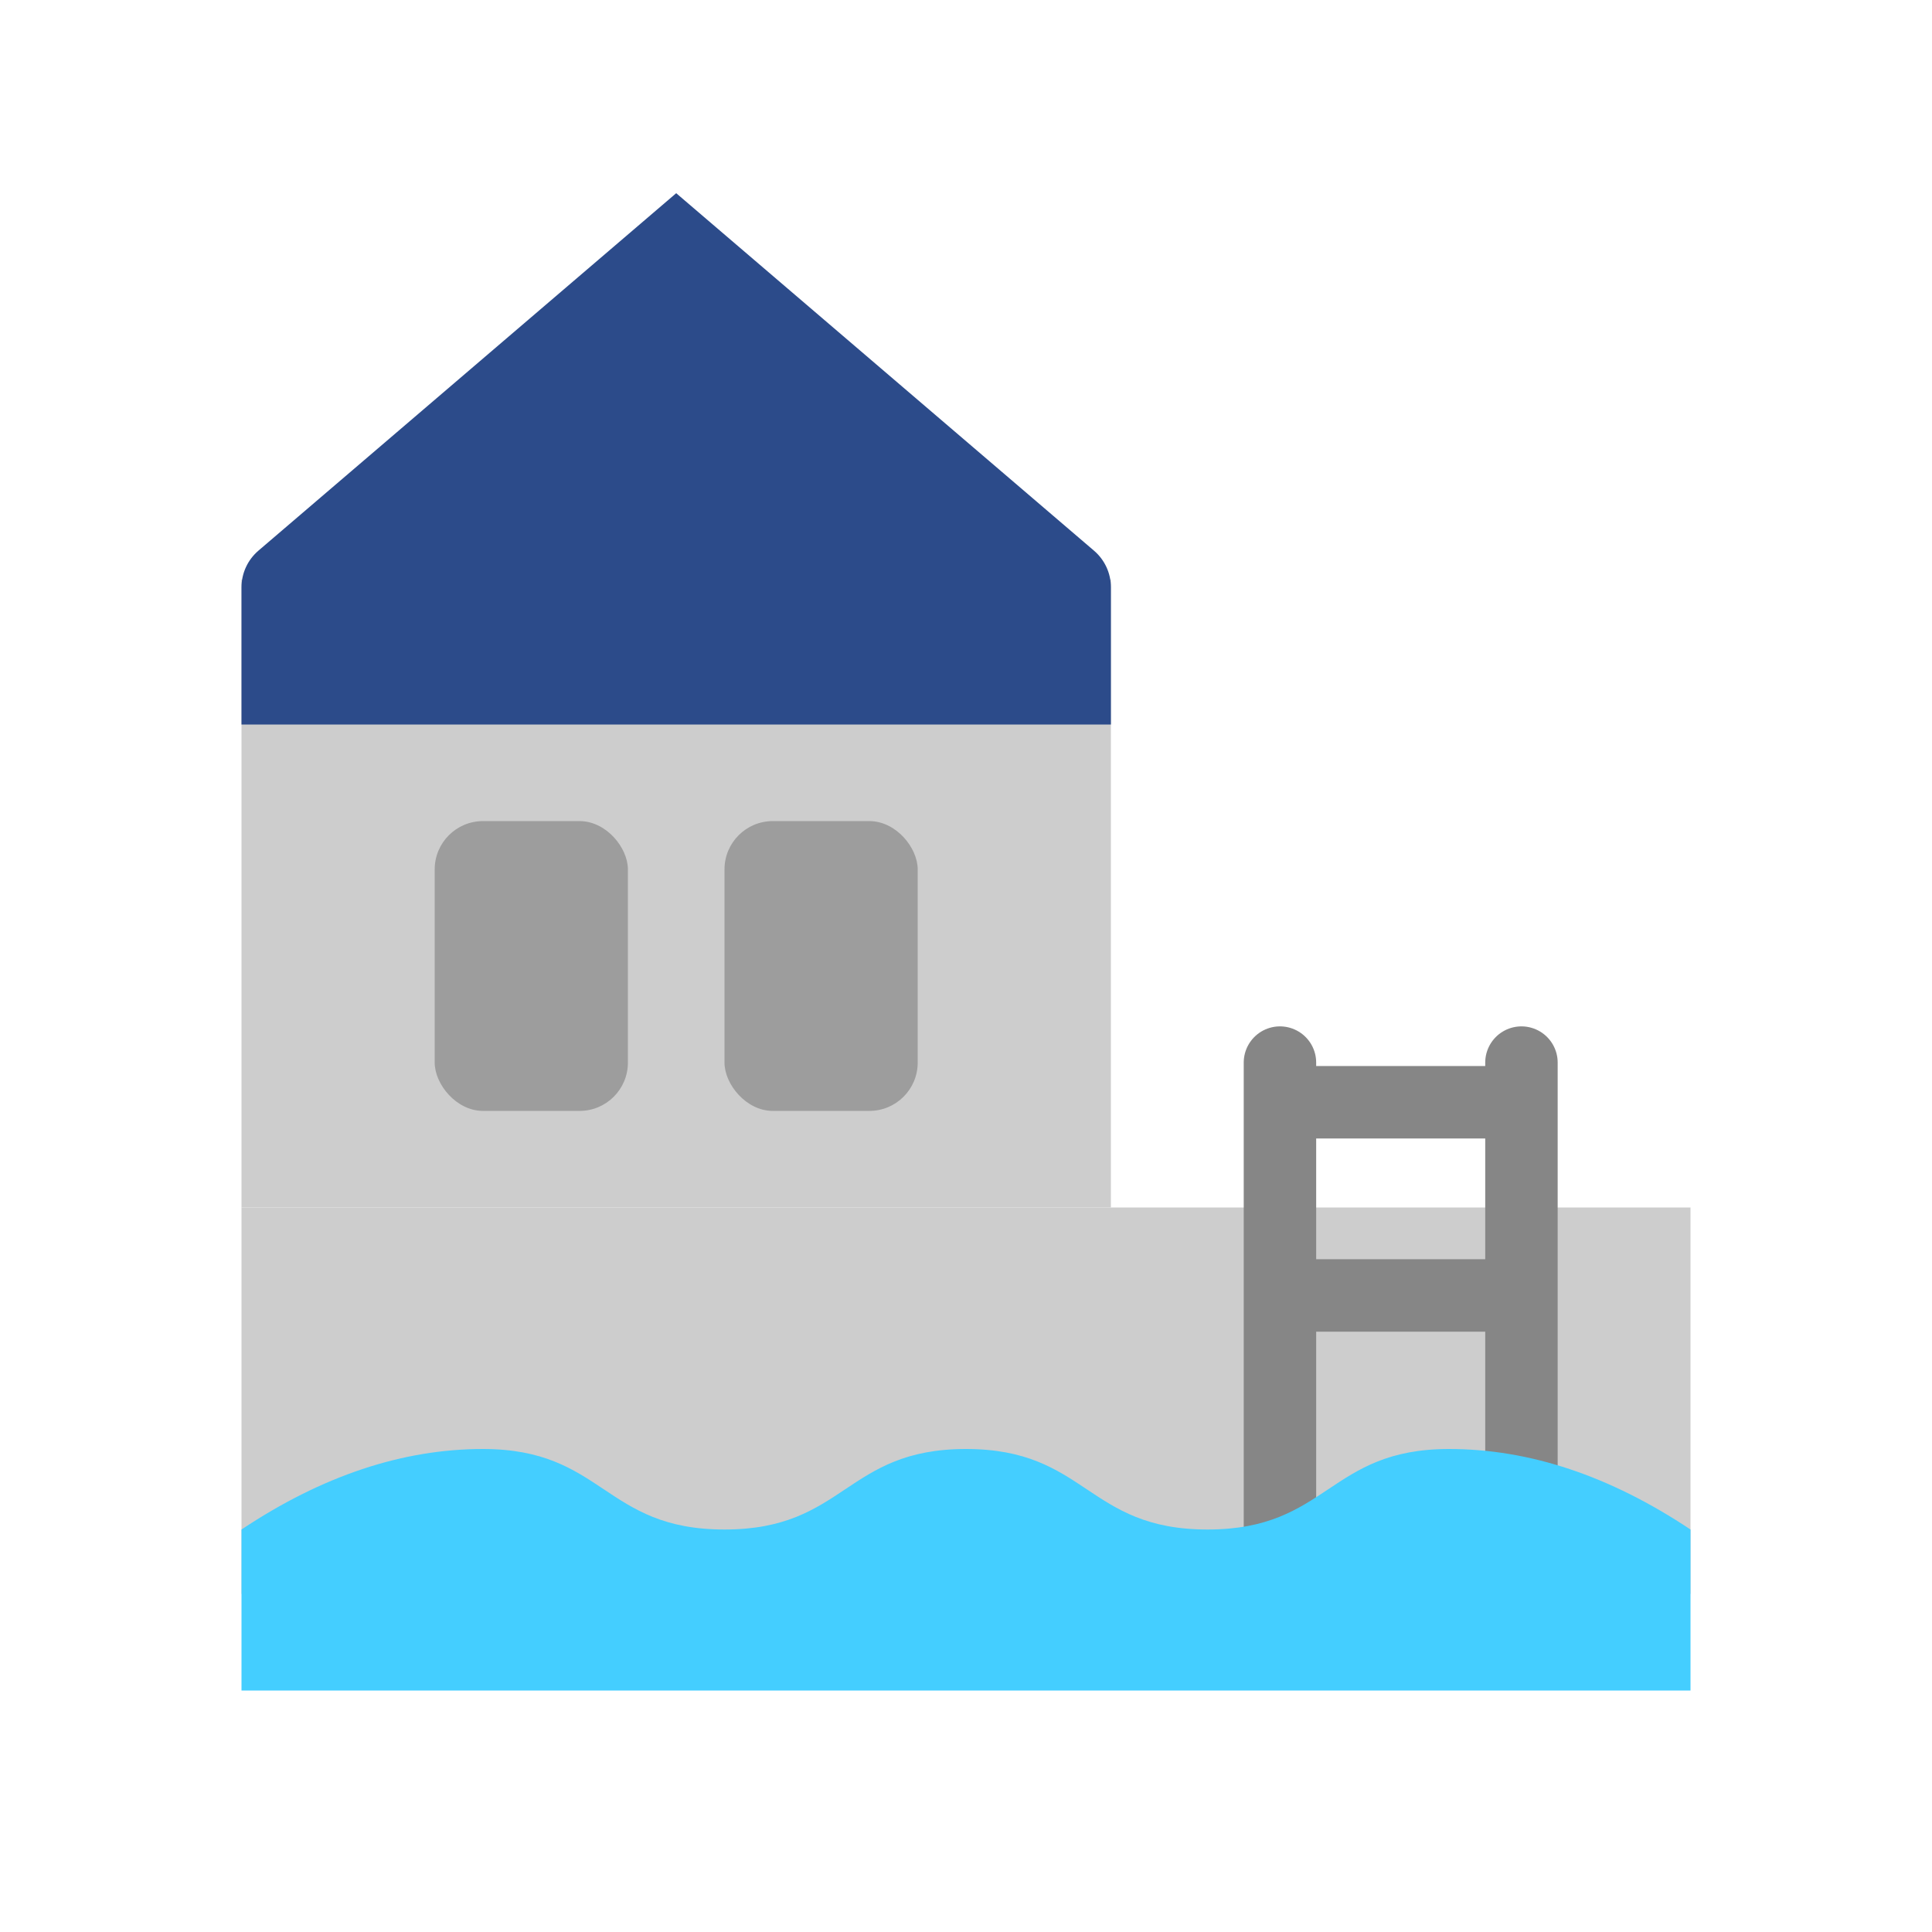 <?xml version="1.0" encoding="UTF-8"?>
<svg width="40px" height="40px" viewBox="0 0 40 40" version="1.1" xmlns="http://www.w3.org/2000/svg" xmlns:xlink="http://www.w3.org/1999/xlink">
    <title>ic_accommodation_pension_40x40_colored</title>
    <g id="Symbols" stroke="none" stroke-width="1" fill="none" fill-rule="evenodd">
        <g id="Accommodation/Pension/40x40/Colored">
            <rect id="empty_space" fill-opacity="0" fill="#FFFFFF" x="0" y="0" width="40" height="40"></rect>
            <g id="Group-3" transform="translate(5, 4)">
                <rect id="Rectangle" fill="#CDCDCD" x="0" y="8" width="18" height="13"></rect>
                <rect id="Rectangle" fill="#9D9D9D" x="4" y="13" width="4" height="6" rx="1"></rect>
                <rect id="Rectangle" fill="#9D9D9D" x="10" y="13" width="4" height="6" rx="1"></rect>
                <rect id="Rectangle" fill="#CDCDCD" x="0" y="21" width="30" height="8"></rect>
                <line x1="21.743" y1="22.821" x2="26.743" y2="22.821" id="Path-3" stroke="#868686" stroke-width="1.5"></line>
                <line x1="21.743" y1="18.821" x2="26.743" y2="18.821" id="Path-3" stroke="#868686" stroke-width="1.5"></line>
                <path d="M26.5,28 L26.5,18 M21.5,18 L21.5,28" id="Shape" stroke="#868686" stroke-width="1.5" stroke-linecap="round"></path>
                <path d="M0,27.667 C1.667,26.556 3.333,26 5,26 C7.5,26 7.5,27.667 10,27.667 C12.5,27.667 12.5,26 15,26 C17.5,26 17.5,27.667 20,27.667 C22.5,27.667 22.5,26 25,26 C26.667,26 28.333,26.556 30,27.667 L30,31 L0,31 L0,27.667 Z" id="Rectangle" fill="#44CEFF"></path>
                <path d="M0.35,7.401 L9,0 L9,0 L17.65,7.401 C17.872,7.591 18,7.868 18,8.16 L18,11 L18,11 L0,11 L0,8.16 C-3.57896642e-17,7.868 0.128,7.591 0.35,7.401 Z" id="Rectangle" fill="#2C4B8A"></path>
            </g>
        </g>
    </g>
</svg>